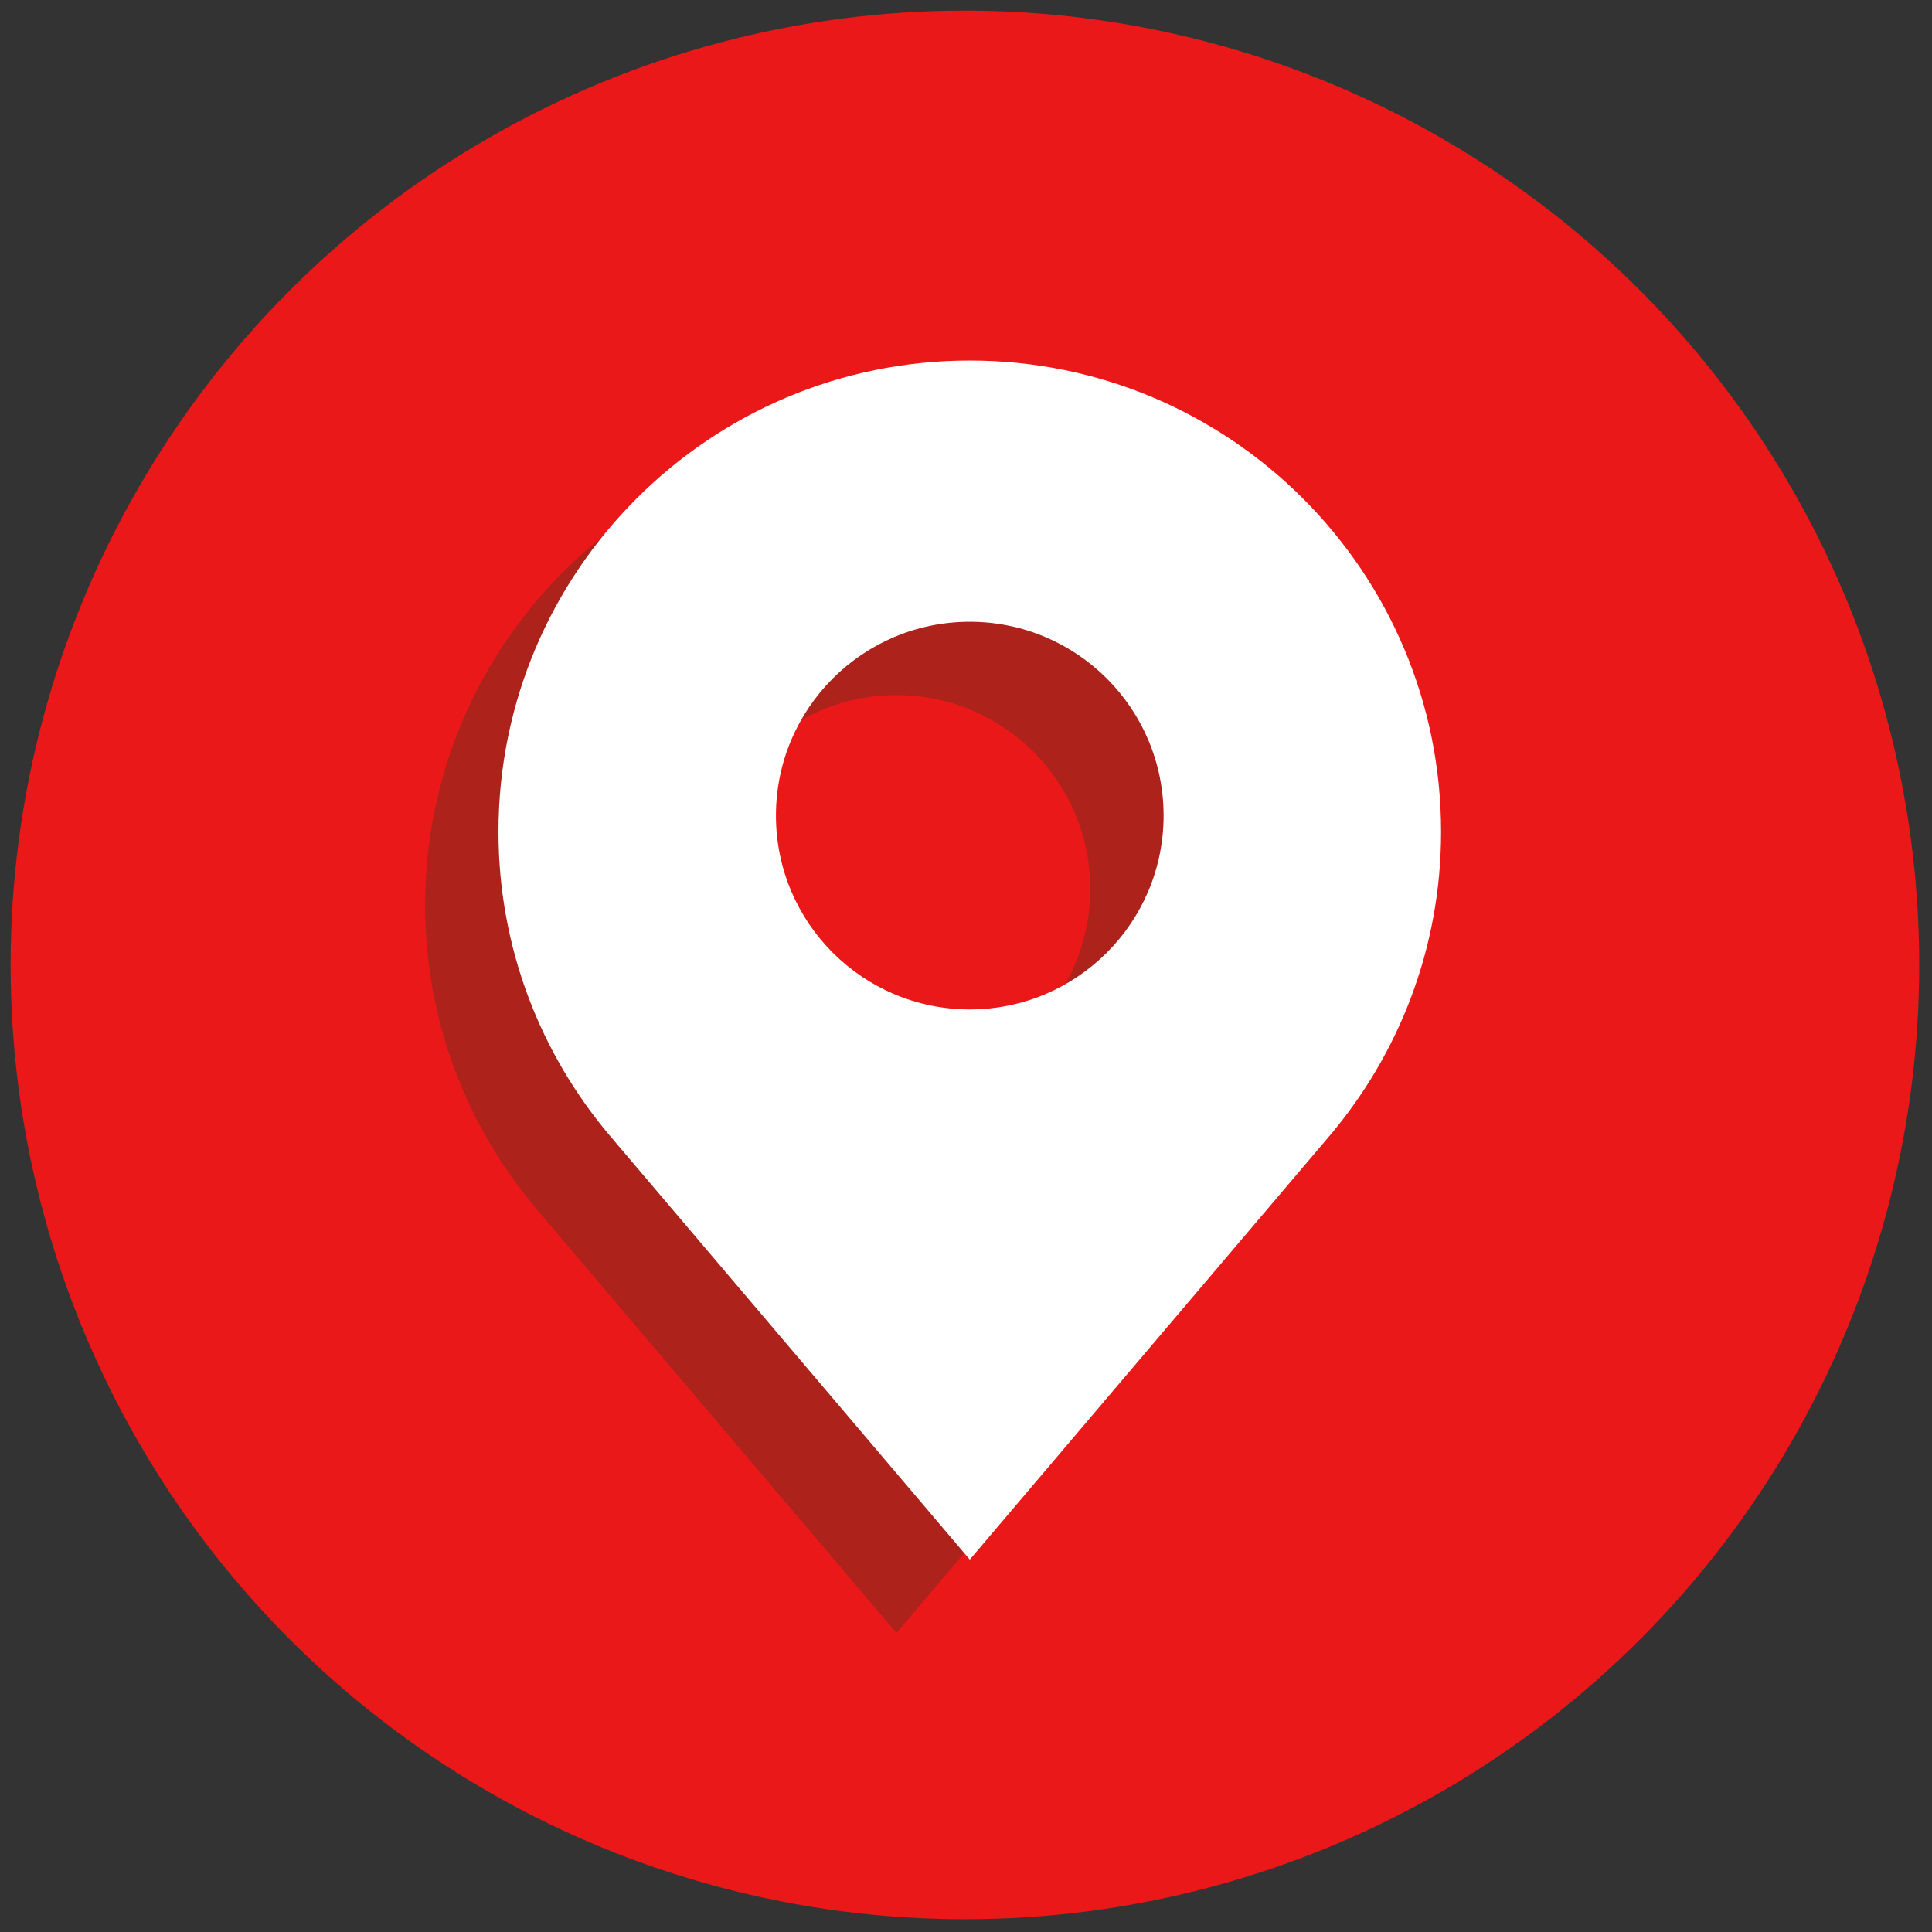 <svg xmlns="http://www.w3.org/2000/svg" xmlns:xlink="http://www.w3.org/1999/xlink" version="1.1" width="256" height="256" viewBox="0 0 256 256" xml:space="preserve">

<rect x="0" y="0" width="256" height="256" fill="#333333" stroke="none"/>

<defs>
</defs>
<g style="stroke: none; stroke-width: 0; stroke-dasharray: none; stroke-linecap: butt; stroke-linejoin: miter; stroke-miterlimit: 10; fill: none; fill-rule: nonzero; opacity: 1;" transform="translate(1.407 1.407) scale(2.81 2.81)" >
	<circle cx="45" cy="45" r="45" style="stroke: none; stroke-width: 1; stroke-dasharray: none; stroke-linecap: butt; stroke-linejoin: miter; stroke-miterlimit: 10; fill: rgb(234,24,24); fill-rule: nonzero; opacity: 1;" transform="  matrix(1 0 0 1 0 0) "/>
	<path d="M 41.771 19.957 c -12.274 0 -22.224 9.95 -22.224 22.224 c 0 5.48 1.992 10.488 5.28 14.362 L 41.771 76.5 l 16.944 -19.956 c 3.288 -3.875 5.28 -8.883 5.28 -14.362 C 63.996 29.907 54.045 19.957 41.771 19.957 z M 41.771 50.556 c -5.048 0 -9.14 -4.092 -9.14 -9.14 c 0 -5.048 4.092 -9.14 9.14 -9.14 s 9.14 4.092 9.14 9.14 C 50.911 46.464 46.819 50.556 41.771 50.556 z" style="stroke: none; stroke-width: 1; stroke-dasharray: none; stroke-linecap: butt; stroke-linejoin: miter; stroke-miterlimit: 10; fill: rgb(173,34,27); fill-rule: nonzero; opacity: 1;" transform=" matrix(1 0 0 1 0 0) " stroke-linecap="round" />
	<path d="M 45.229 16.5 c -12.274 0 -22.224 9.95 -22.224 22.224 c 0 5.48 1.992 10.488 5.28 14.362 l 16.944 19.956 l 16.944 -19.956 c 3.288 -3.875 5.28 -8.883 5.28 -14.362 C 67.453 26.45 57.503 16.5 45.229 16.5 z M 45.229 47.099 c -5.048 0 -9.14 -4.092 -9.14 -9.14 c 0 -5.048 4.092 -9.14 9.14 -9.14 s 9.14 4.092 9.14 9.14 C 54.368 43.007 50.276 47.099 45.229 47.099 z" style="stroke: none; stroke-width: 1; stroke-dasharray: none; stroke-linecap: butt; stroke-linejoin: miter; stroke-miterlimit: 10; fill: rgb(255,255,255); fill-rule: nonzero; opacity: 1;" transform=" matrix(1 0 0 1 0 0) " stroke-linecap="round" />
</g>
</svg>
